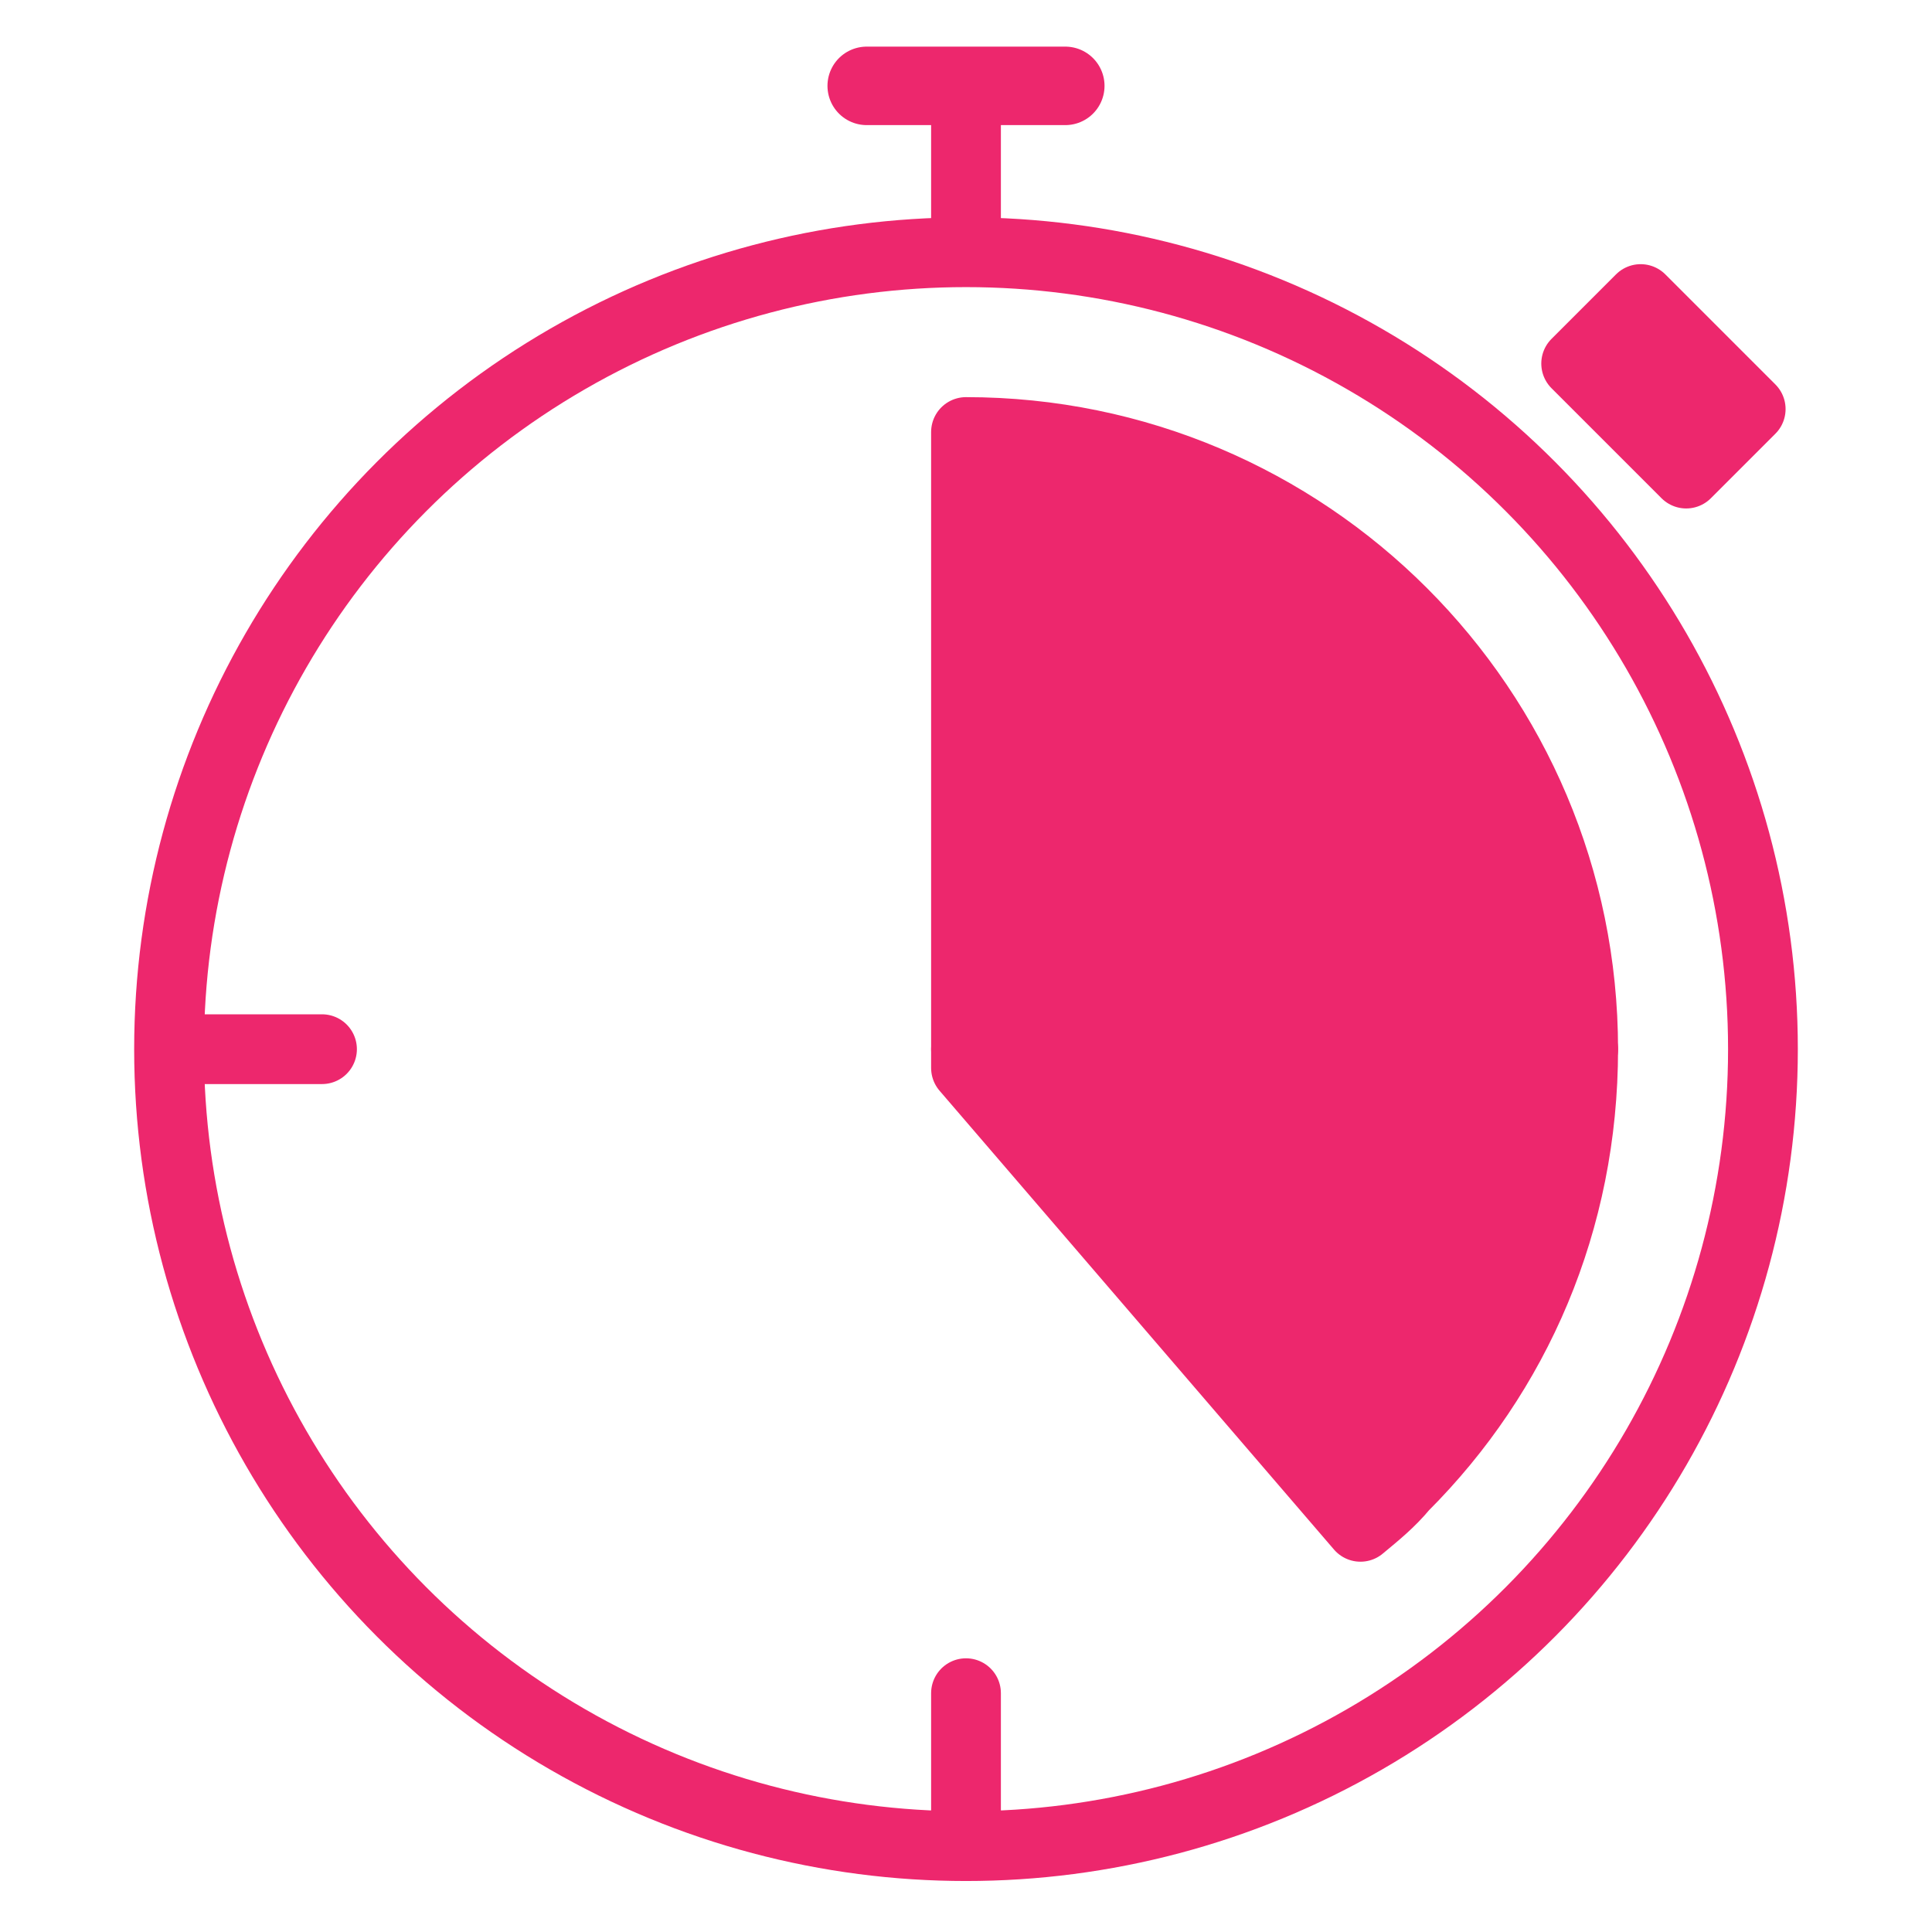 <?xml version="1.0" encoding="utf-8"?>
<!-- Generator: Adobe Illustrator 18.1.1, SVG Export Plug-In . SVG Version: 6.00 Build 0)  -->
<svg version="1.1" id="Layer_1" xmlns="http://www.w3.org/2000/svg" xmlns:xlink="http://www.w3.org/1999/xlink" x="0px" y="0px"
	 viewBox="0 0 72 72" enable-background="new 0 0 72 72" xml:space="preserve">
<g>
	<circle fill="none" stroke="#ED276D" stroke-width="2.6" stroke-miterlimit="10" cx="36" cy="39.1" r="29.7"/>
	
		<path fill="#ED276D" stroke="#ED276D" stroke-width="2.6" stroke-linecap="round" stroke-linejoin="round" stroke-miterlimit="10" d="
		M59,39.1c0-12.7-10.3-23-23-23v23H59z"/>
	
		<rect x="59.1" y="12.7" transform="matrix(0.707 0.707 -0.707 0.707 28.338 -39.618)" fill="#ED276D" stroke="#ED276D" stroke-width="2.6" stroke-linejoin="round" stroke-miterlimit="10" width="5.8" height="3.4"/>
	
		<line fill="none" stroke="#ED276D" stroke-width="2.6" stroke-linecap="round" stroke-linejoin="round" stroke-miterlimit="10" x1="36" y1="8.8" x2="36" y2="4.1"/>
	
		<line fill="none" stroke="#ED276D" stroke-width="2.925" stroke-linecap="round" stroke-linejoin="round" stroke-miterlimit="10" x1="32.3" y1="3.2" x2="39.7" y2="3.2"/>
	
		<path fill="#ED276D" stroke="#ED276D" stroke-width="2.6" stroke-linecap="round" stroke-linejoin="round" stroke-miterlimit="10" d="
		M50.7,56.9c0.6-0.5,1.1-0.9,1.6-1.5c4.2-4.2,6.7-9.9,6.7-16.3H36v0.7L50.7,56.9z"/>
	
		<line fill="none" stroke="#ED276D" stroke-width="2.6" stroke-linecap="round" stroke-linejoin="round" stroke-miterlimit="10" x1="36" y1="68.2" x2="36" y2="63.1"/>
	
		<line fill="none" stroke="#ED276D" stroke-width="2.6" stroke-linecap="round" stroke-linejoin="round" stroke-miterlimit="10" x1="7" y1="39.1" x2="12" y2="39.1"/>
</g>
</svg>
